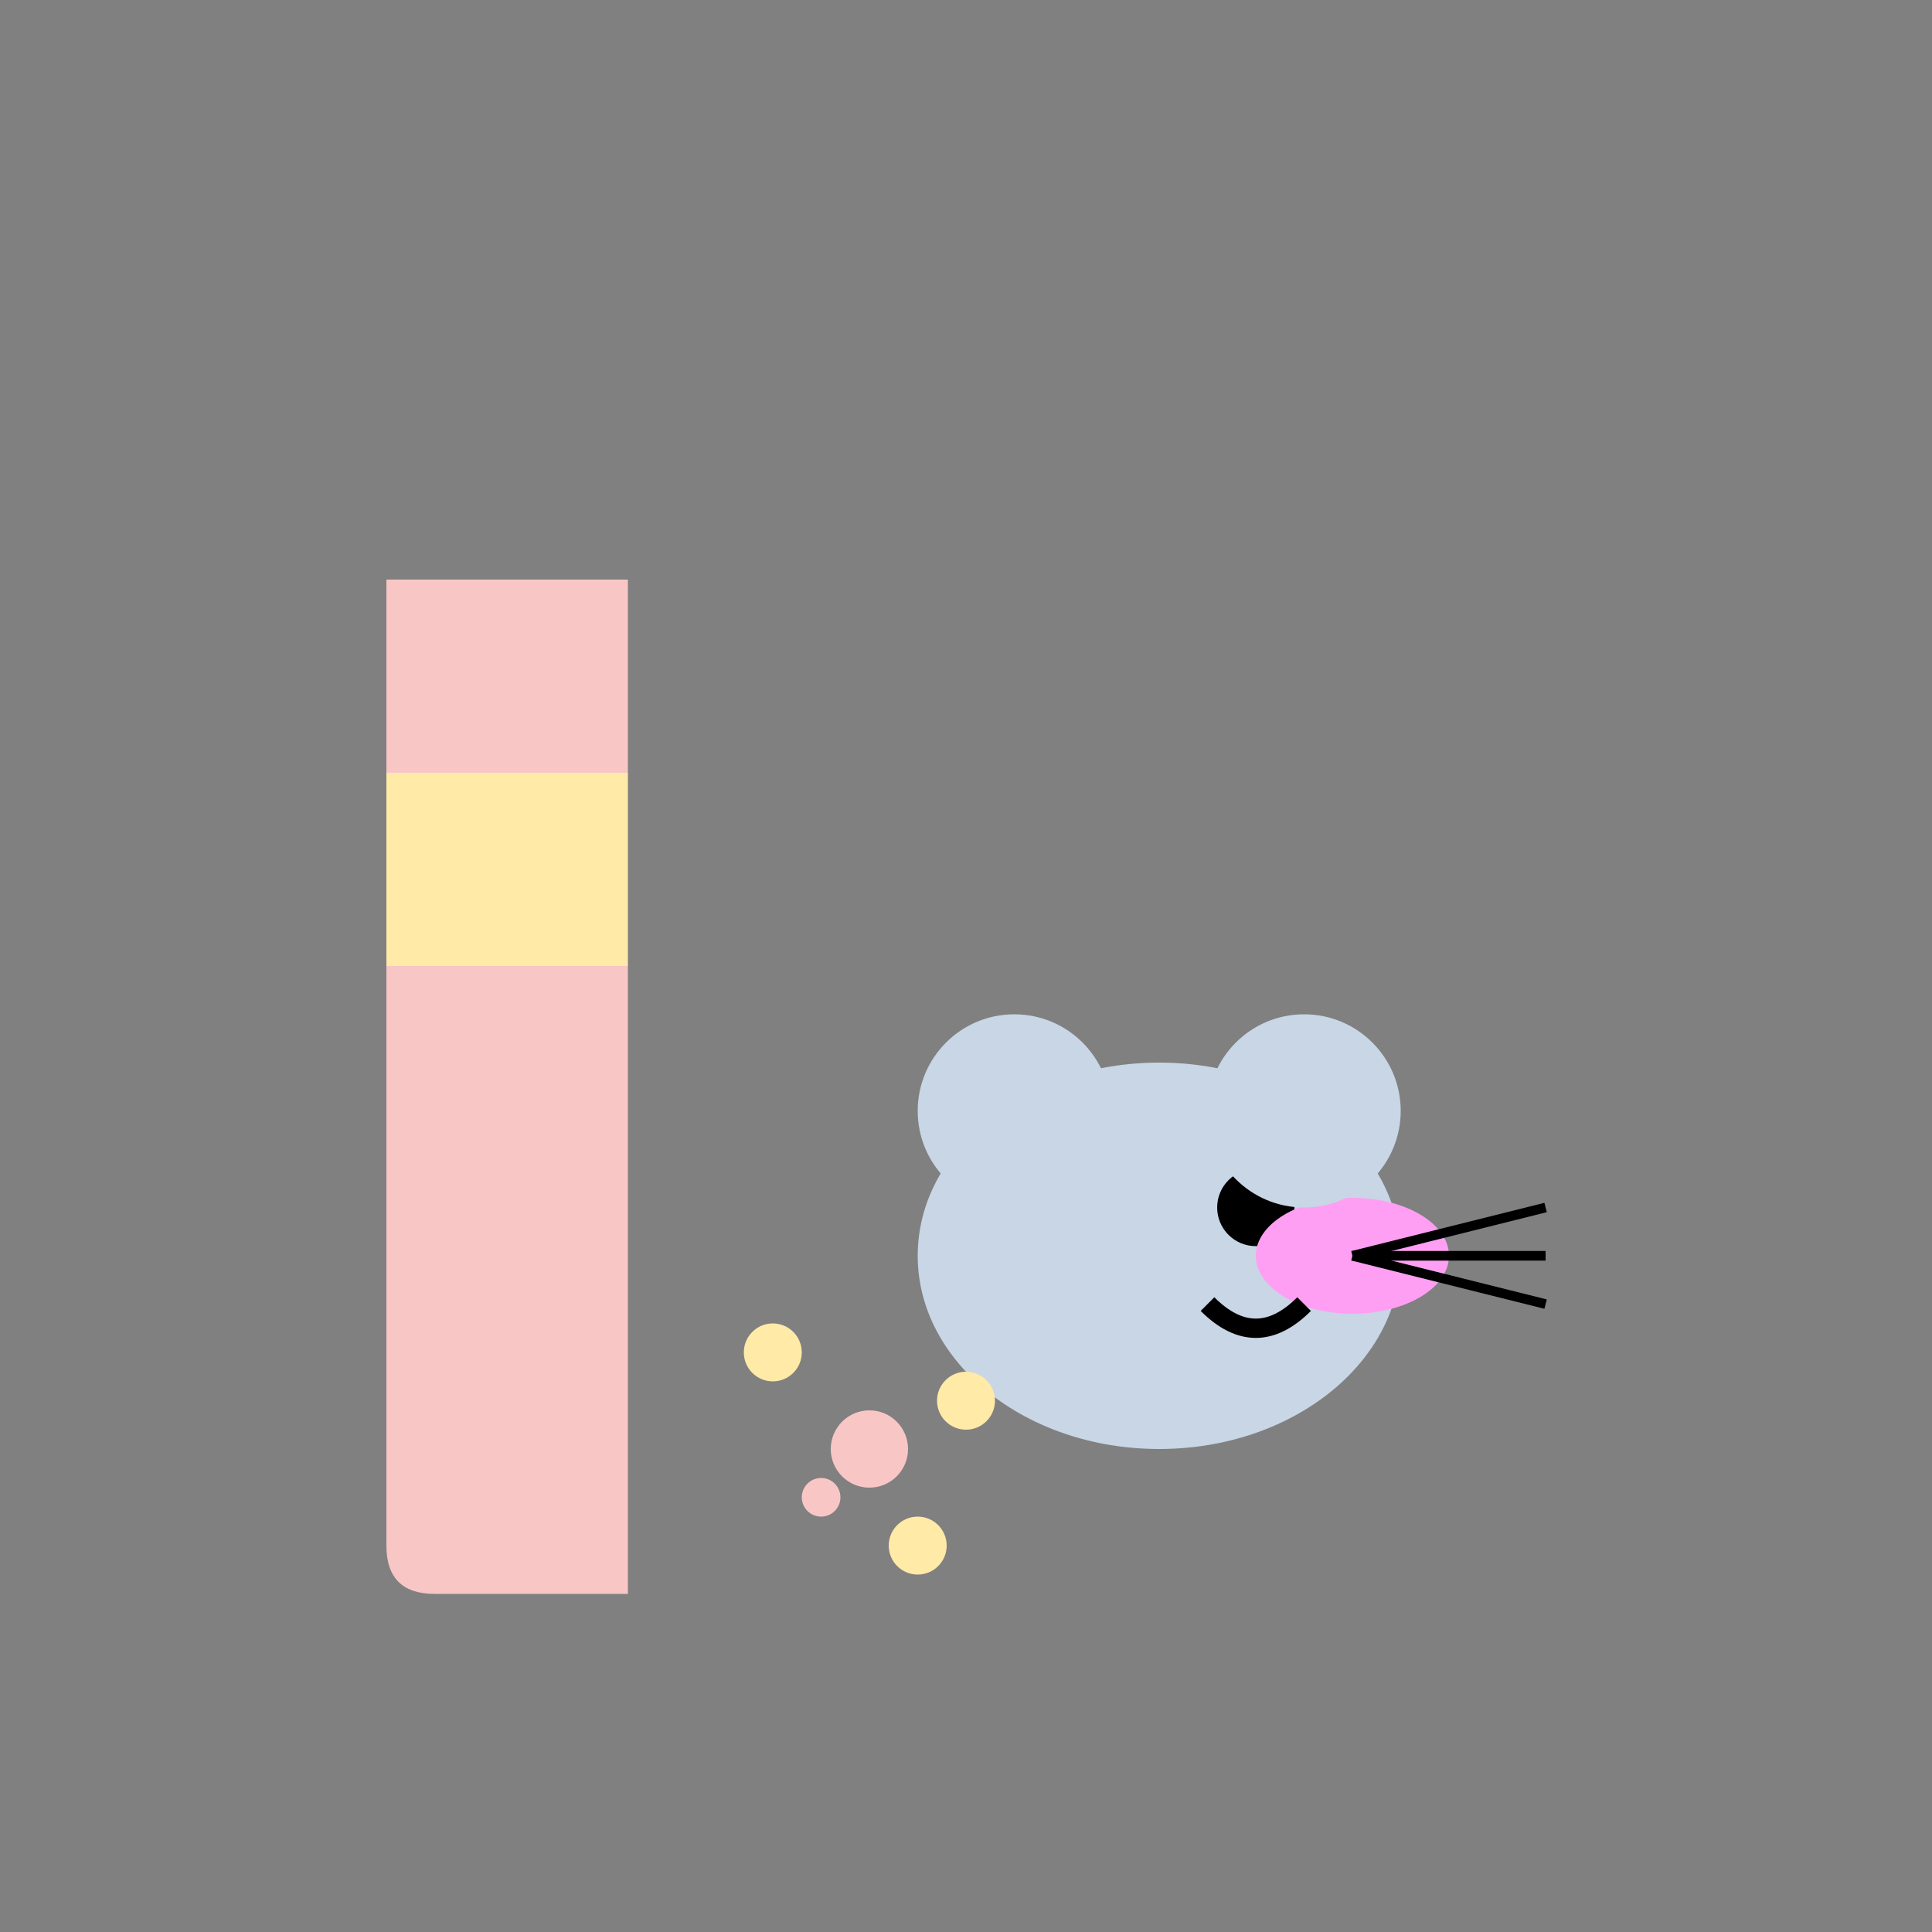 <?xml version="1.0" encoding="UTF-8" standalone="no"?>
<svg xmlns="http://www.w3.org/2000/svg" width="200" height="200" viewBox="0 0 200 200">
  <rect x="0" y="0" width="200" height="200" fill="#808080" stroke="none"/>
  <!-- Almost completely eaten cake -->
  <path d="M40,100 L40,160 Q40,165 45,165 L65,165 L65,100 Z" fill="#f9c6c6" />
  <path d="M40,80 L40,100 L65,100 L65,80 Z" fill="#ffeaa7" />
  <path d="M40,60 L40,80 L65,80 L65,60 Z" fill="#f9c6c6" />
  
  <!-- Bigger mouse with crumbs -->
  <ellipse cx="120" cy="130" rx="25" ry="20" fill="#c8d6e5" />
  <circle cx="130" cy="125" r="4" fill="black" />
  <ellipse cx="140" cy="130" rx="10" ry="6" fill="#ff9ff3" />
  
  <!-- Mouse ears -->
  <circle cx="105" cy="115" r="10" fill="#c8d6e5" />
  <circle cx="135" cy="115" r="10" fill="#c8d6e5" />
  
  <!-- Happy mouse face -->
  <path d="M125,135 Q130,140 135,135" stroke="black" stroke-width="2" fill="none" />
  
  <!-- Mouse whiskers -->
  <line x1="140" y1="130" x2="160" y2="125" stroke="black" stroke-width="1" />
  <line x1="140" y1="130" x2="160" y2="130" stroke="black" stroke-width="1" />
  <line x1="140" y1="130" x2="160" y2="135" stroke="black" stroke-width="1" />
  
  <!-- Crumbs -->
  <circle cx="80" cy="140" r="3" fill="#ffeaa7" />
  <circle cx="90" cy="150" r="4" fill="#f9c6c6" />
  <circle cx="100" cy="145" r="3" fill="#ffeaa7" />
  <circle cx="85" cy="155" r="2" fill="#f9c6c6" />
  <circle cx="95" cy="160" r="3" fill="#ffeaa7" />
</svg>
